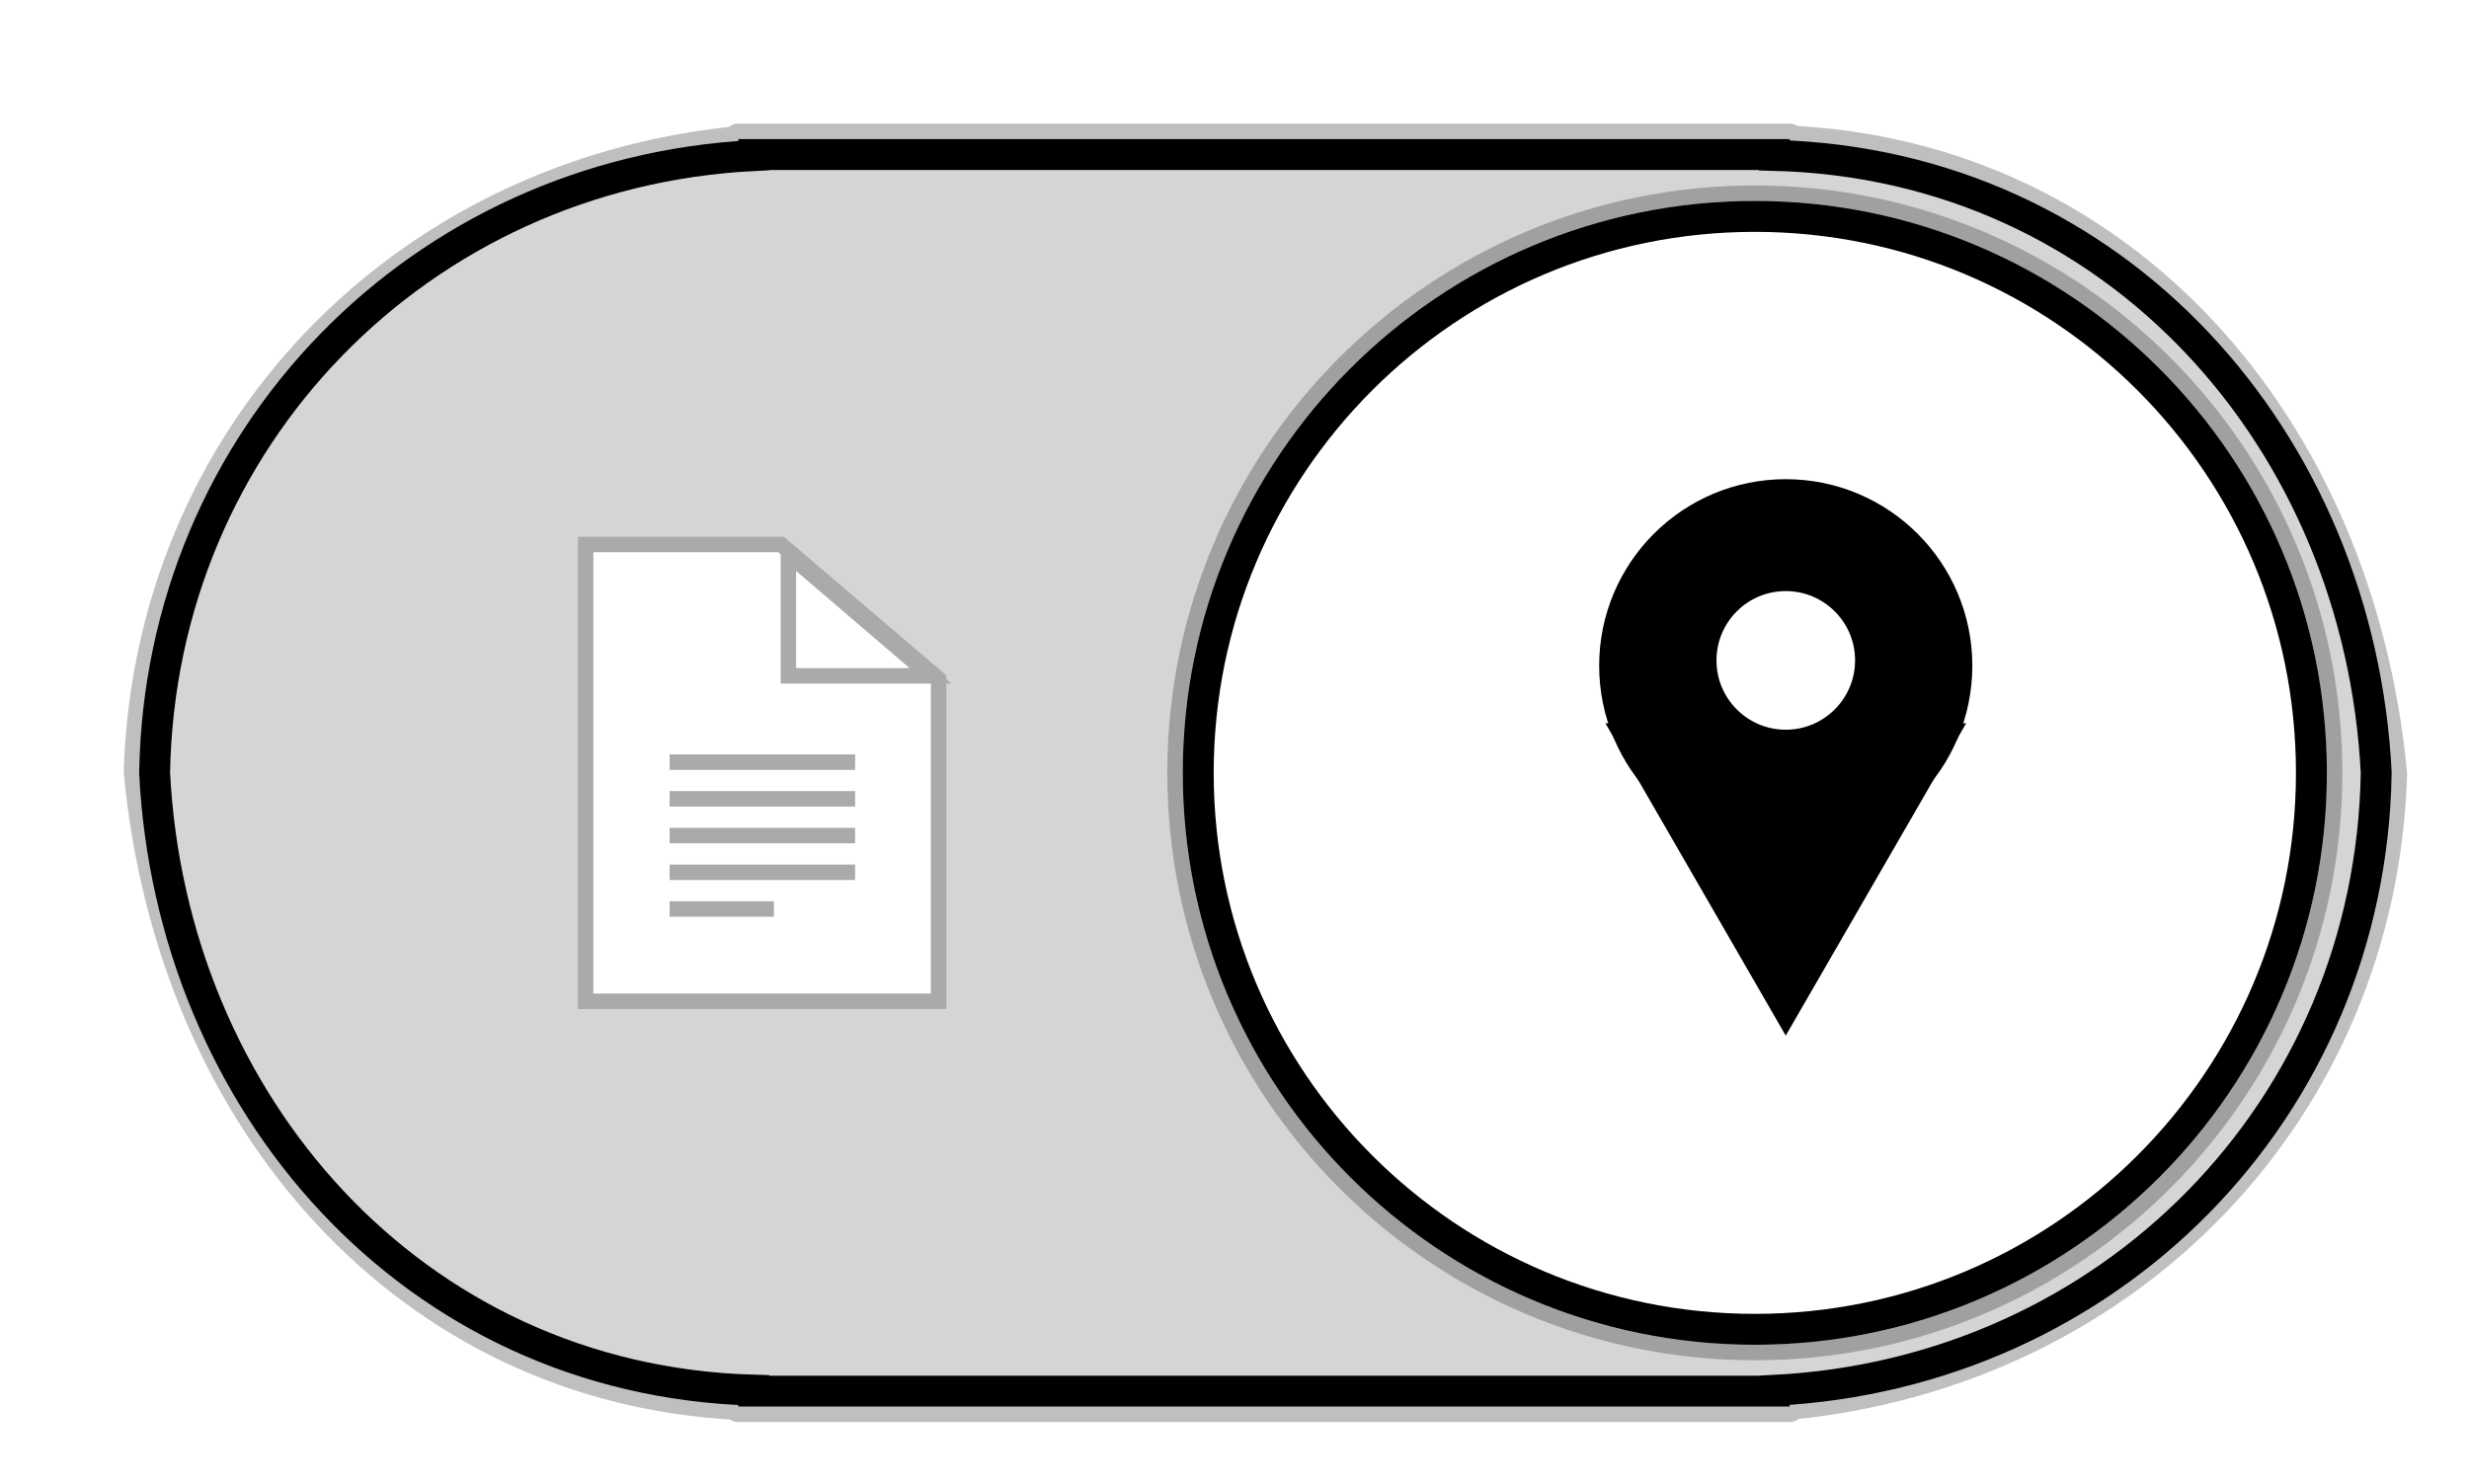 <?xml version="1.0" encoding="UTF-8"?>
<!DOCTYPE svg PUBLIC "-//W3C//DTD SVG 1.1//EN" "http://www.w3.org/Graphics/SVG/1.1/DTD/svg11.dtd">
<svg version="1.1" xmlns="http://www.w3.org/2000/svg" xmlns:xlink="http://www.w3.org/1999/xlink" x="0" y="0" width="39.923" height="24" viewBox="0, 0, 39.923, 24">
  <defs>
    <clipPath id="Clip_1">
      <path d="M96.298,459.25 L136.721,459.25 L136.721,483.75 L96.298,483.75 z M108.236,461.25 L107.986,461.25 L107.986,461.289 C102.589,461.817 98.463,466.015 98.298,471.496 C98.795,476.79 102.366,481.439 107.986,481.715 L107.986,481.75 L124.986,481.75 L124.986,481.713 C130.398,481.186 134.559,477.013 134.721,471.504 C134.222,466.188 130.625,461.545 124.986,461.282 L124.986,461.25 L124.473,461.25 L124.484,461.25 L124.457,461.25 L108.236,461.25 z"/>
    </clipPath>
    <filter id="Shadow_2">
      <feGaussianBlur in="SourceAlpha" stdDeviation="0.5"/>
      <feOffset dx="0" dy="0" result="offsetblur"/>
      <feFlood flood-color="#B3B3B3"/>
      <feComposite in2="offsetblur" operator="in"/>
    </filter>
    <clipPath id="Clip_3">
      <path d="M113.173,460.25 L135.673,460.25 L135.673,482.75 L113.173,482.75 z M124.423,462.25 C119.315,462.25 115.173,466.391 115.173,471.5 C115.173,476.609 119.315,480.75 124.423,480.75 C129.532,480.75 133.673,476.609 133.673,471.5 C133.673,466.391 129.532,462.25 124.423,462.25 z"/>
    </clipPath>
    <filter id="Shadow_4">
      <feGaussianBlur in="SourceAlpha" stdDeviation="0.5"/>
      <feOffset dx="0" dy="0" result="offsetblur"/>
      <feFlood flood-color="#B3B3B3"/>
      <feComposite in2="offsetblur" operator="in"/>
    </filter>
  </defs>
  <g id="Layer_1" transform="translate(-96.048, -459)">
    <g>
      <g>
        <path d="M108.236,481.5 L108.236,481.484 C102.705,481.331 98.817,476.822 98.548,471.5 C98.641,466.081 102.841,461.788 108.236,461.516 L108.236,461.5 L124.469,461.5 L124.471,461.5 L124.473,461.5 L124.736,461.5 L124.736,461.513 C130.287,461.656 134.201,466.149 134.471,471.5 C134.379,476.956 130.148,481.213 124.736,481.487 L124.736,481.5 L108.236,481.5 z" fill="#D5D5D5"/>
        <path d="M108.236,481.5 L108.236,481.484 C102.705,481.331 98.817,476.822 98.548,471.5 C98.641,466.081 102.841,461.788 108.236,461.516 L108.236,461.5 L124.469,461.5 L124.471,461.5 L124.473,461.5 L124.736,461.5 L124.736,461.513 C130.287,461.656 134.201,466.149 134.471,471.5 C134.379,476.956 130.148,481.213 124.736,481.487 L124.736,481.5 L108.236,481.5 z" fill-opacity="0" stroke="#000000" stroke-width="0.5"/>
        <g>
          <path d="M108.236,461.25 L124.457,461.25 L124.484,461.25 L124.473,461.25 L124.986,461.25 L124.986,461.282 C130.625,461.545 134.222,466.188 134.721,471.504 C134.559,477.013 130.398,481.186 124.986,481.713 L124.986,481.75 L107.986,481.75 L107.986,481.715 C102.366,481.439 98.795,476.79 98.298,471.496 C98.463,466.015 102.589,461.817 107.986,461.289 L107.986,461.25 L108.236,461.25 z" fill="rgba(0,0,0,0.25)" clip-path="url(#Clip_1)" filter="url(#Shadow_2)"/>
          <path d="M108.236,461.5 L124.457,461.5 L124.485,461.5 C124.814,461.499 124.818,461.007 124.489,461 L124.478,461 L124.473,461.25 L124.473,461.5 L124.986,461.5 L124.986,461.25 L124.736,461.25 L124.736,461.282 C124.736,461.415 124.841,461.525 124.974,461.531 C130.184,461.775 133.951,465.975 134.472,471.528 C134.315,476.81 130.321,480.943 124.962,481.464 C124.833,481.477 124.736,481.585 124.736,481.713 L124.736,481.75 L124.986,481.75 L124.986,481.5 L107.986,481.5 L107.986,481.75 L108.236,481.75 L108.236,481.715 C108.236,481.582 108.131,481.472 107.998,481.466 C102.812,481.211 99.067,477.011 98.547,471.472 C98.708,466.204 102.682,462.06 108.01,461.538 C108.138,461.526 108.236,461.418 108.236,461.289 L108.236,461.25 L107.986,461.25 L107.986,461.5 L108.236,461.5 z M108.236,461 L107.986,461 C107.848,461 107.736,461.112 107.736,461.25 L107.736,461.289 L107.986,461.289 L107.961,461.04 C102.385,461.586 98.215,465.935 98.048,471.488 C98.591,477.29 102.521,481.697 107.974,481.965 L107.986,481.715 L107.736,481.715 L107.736,481.75 C107.736,481.888 107.848,482 107.986,482 L124.986,482 C125.124,482 125.236,481.888 125.236,481.75 L125.236,481.713 L124.986,481.713 L125.01,481.962 C130.617,481.416 134.807,477.08 134.971,471.512 C134.427,465.695 130.474,461.288 124.997,461.032 L124.986,461.282 L125.236,461.282 L125.236,461.25 C125.236,461.112 125.124,461 124.986,461 L124.473,461 C124.143,461 124.139,461.494 124.469,461.5 L124.479,461.5 L124.484,461.25 L124.483,461 L124.456,461 L108.236,461 z" fill="rgba(0,0,0,0.25)" clip-path="url(#Clip_1)" filter="url(#Shadow_2)"/>
        </g>
      </g>
      <g>
        <path d="M124.423,480.5 C119.453,480.5 115.423,476.471 115.423,471.5 C115.423,466.529 119.453,462.5 124.423,462.5 C129.394,462.5 133.423,466.529 133.423,471.5 C133.423,476.471 129.394,480.5 124.423,480.5 z" fill="#FFFFFF"/>
        <path d="M124.423,480.5 C119.453,480.5 115.423,476.471 115.423,471.5 C115.423,466.529 119.453,462.5 124.423,462.5 C129.394,462.5 133.423,466.529 133.423,471.5 C133.423,476.471 129.394,480.5 124.423,480.5 z" fill-opacity="0" stroke="#000000" stroke-width="0.5"/>
        <g>
          <path d="M124.423,462.25 C129.532,462.25 133.673,466.391 133.673,471.5 C133.673,476.609 129.532,480.75 124.423,480.75 C119.315,480.75 115.173,476.609 115.173,471.5 C115.173,466.391 119.315,462.25 124.423,462.25 z" fill="rgba(0,0,0,0.25)" clip-path="url(#Clip_3)" filter="url(#Shadow_4)"/>
          <path d="M124.423,462.5 C129.394,462.5 133.423,466.529 133.423,471.5 C133.423,476.471 129.394,480.5 124.423,480.5 C119.453,480.5 115.423,476.471 115.423,471.5 C115.423,466.529 119.453,462.5 124.423,462.5 z M124.423,462 C119.176,462 114.923,466.253 114.923,471.5 C114.923,476.747 119.176,481 124.423,481 C129.67,481 133.923,476.747 133.923,471.5 C133.923,466.253 129.67,462 124.423,462 z" fill="rgba(0,0,0,0.25)" clip-path="url(#Clip_3)" filter="url(#Shadow_4)"/>
        </g>
      </g>
      <g>
        <g>
          <g>
            <path d="M126.974,471.198 L124.923,474.75 L122.873,471.198 z" fill="#000000"/>
            <path d="M126.974,471.198 L124.923,474.75 L122.873,471.198 z" fill-opacity="0" stroke="#000000" stroke-width="1"/>
          </g>
          <g>
            <path d="M124.923,467.25 C126.313,467.25 127.44,468.377 127.44,469.767 C127.44,471.158 126.313,472.285 124.923,472.285 C123.533,472.285 122.406,471.158 122.406,469.767 C122.406,468.377 123.533,467.25 124.923,467.25 z" fill="#000000"/>
            <path d="M124.923,467.25 C126.313,467.25 127.44,468.377 127.44,469.767 C127.44,471.158 126.313,472.285 124.923,472.285 C123.533,472.285 122.406,471.158 122.406,469.767 C122.406,468.377 123.533,467.25 124.923,467.25 z" fill-opacity="0" stroke="#000000" stroke-width="1"/>
          </g>
        </g>
        <g>
          <path d="M124.923,471.302 C124.028,471.302 123.303,470.576 123.303,469.681 C123.303,468.786 124.028,468.06 124.923,468.06 C125.818,468.06 126.544,468.786 126.544,469.681 C126.544,470.576 125.818,471.302 124.923,471.302 z" fill="#FFFFFF"/>
          <path d="M124.923,471.302 C124.028,471.302 123.303,470.576 123.303,469.681 C123.303,468.786 124.028,468.06 124.923,468.06 C125.818,468.06 126.544,468.786 126.544,469.681 C126.544,470.576 125.818,471.302 124.923,471.302 z" fill-opacity="0" stroke="#000000" stroke-width="1"/>
        </g>
      </g>
      <g>
        <g>
          <path d="M108.676,467.806 L111.225,469.98 L111.225,475.194 L105.518,475.194 L105.518,467.806 L108.676,467.806 z" fill="#FFFFFF"/>
          <path d="M108.676,467.806 L111.225,469.98 L111.225,475.194 L105.518,475.194 L105.518,467.806 L108.676,467.806 z" fill-opacity="0" stroke="#AAAAAA" stroke-width="0.25"/>
        </g>
        <g>
          <path d="M108.796,469.931 L108.796,467.963 L111.094,469.931 L108.796,469.931 z" fill="#FFFFFF"/>
          <path d="M108.796,469.931 L108.796,467.963 L111.094,469.931 L108.796,469.931 z" fill-opacity="0" stroke="#AAAAAA" stroke-width="0.25"/>
        </g>
        <path d="M106.875,471.327 L109.875,471.327" fill-opacity="0" stroke="#AAAAAA" stroke-width="0.25"/>
        <path d="M106.875,471.92 L109.875,471.92" fill-opacity="0" stroke="#AAAAAA" stroke-width="0.25"/>
        <path d="M106.875,472.514 L109.875,472.514" fill-opacity="0" stroke="#AAAAAA" stroke-width="0.25"/>
        <path d="M106.875,473.108 L109.875,473.108" fill-opacity="0" stroke="#AAAAAA" stroke-width="0.25"/>
        <path d="M106.875,473.702 L108.562,473.702" fill-opacity="0" stroke="#AAAAAA" stroke-width="0.25"/>
      </g>
    </g>
  </g>
</svg>
